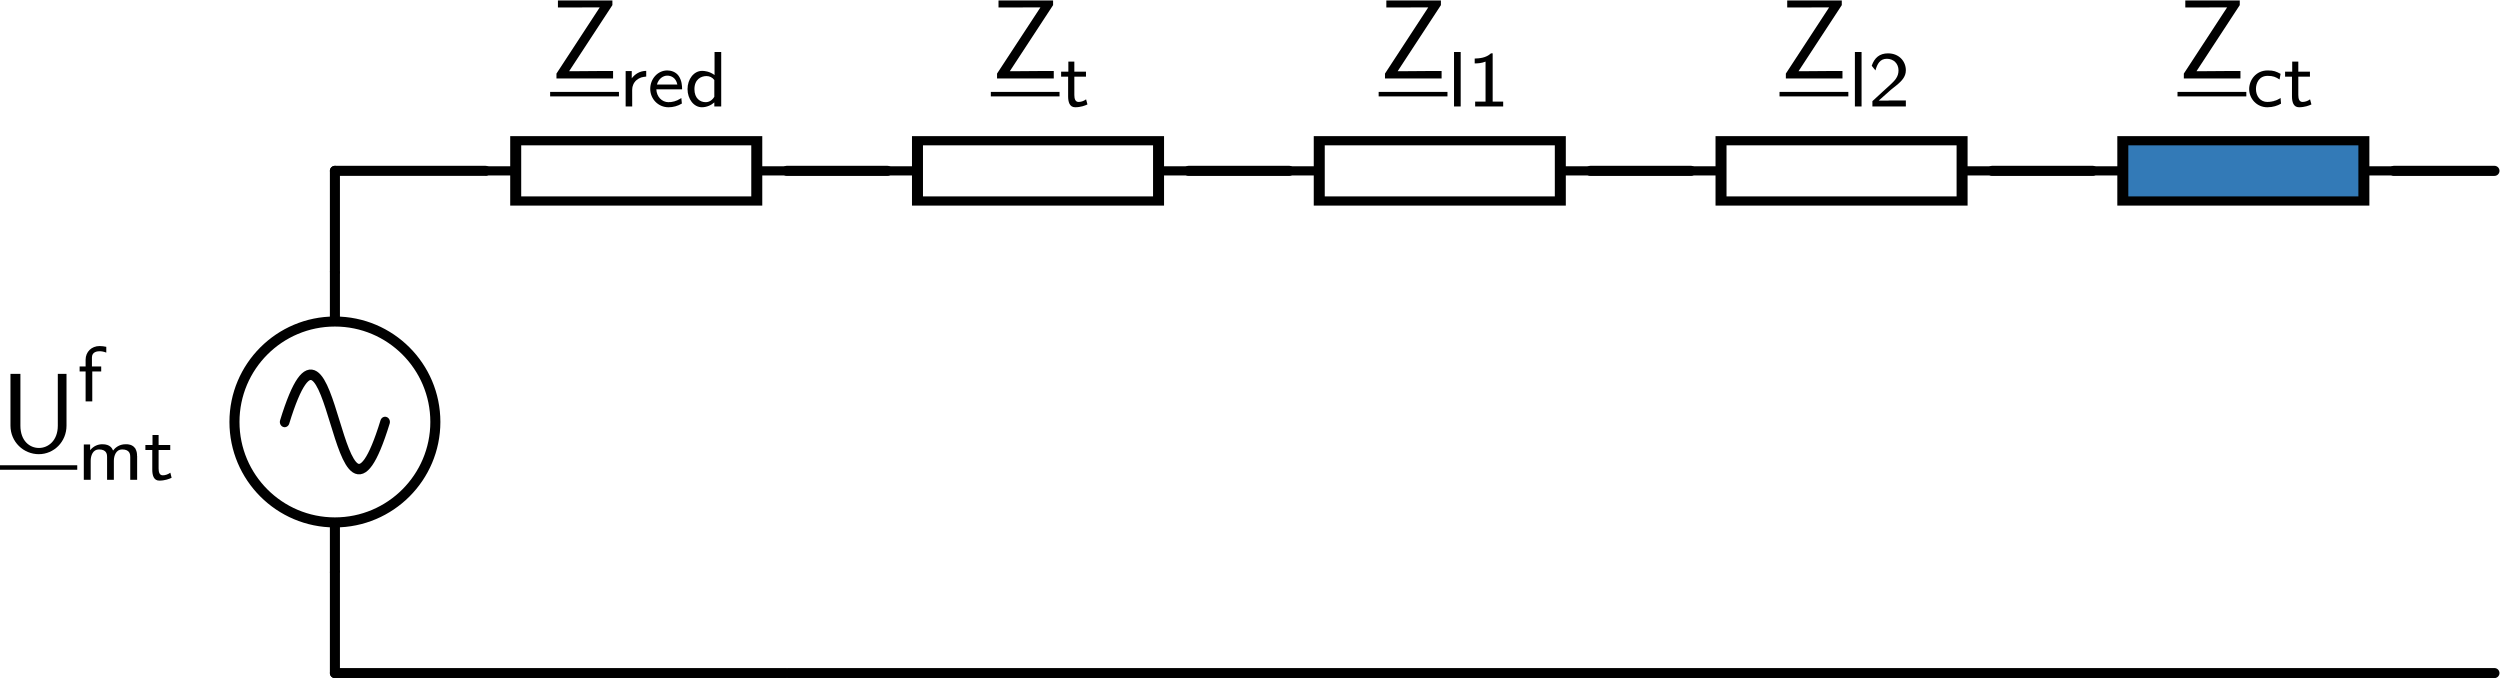 <?xml version="1.0" encoding="UTF-8" standalone="no"?>
<!-- Created with Inkscape (http://www.inkscape.org/) -->

<svg
   xmlns:ns0="http://www.iki.fi/pav/software/textext/"
   xmlns:dc="http://purl.org/dc/elements/1.1/"
   xmlns:cc="http://creativecommons.org/ns#"
   xmlns:rdf="http://www.w3.org/1999/02/22-rdf-syntax-ns#"
   xmlns:svg="http://www.w3.org/2000/svg"
   xmlns="http://www.w3.org/2000/svg"
   xmlns:xlink="http://www.w3.org/1999/xlink"
   xmlns:sodipodi="http://sodipodi.sourceforge.net/DTD/sodipodi-0.dtd"
   xmlns:inkscape="http://www.inkscape.org/namespaces/inkscape"
   width="248.896"
   height="67.53"
   id="svg58009"
   version="1.1"
   inkscape:version="0.48.4 r9939"
   sodipodi:docname="eq_circ_zl1_zl2.svg">
  <sodipodi:namedview
     id="base"
     pagecolor="#ffffff"
     bordercolor="#666666"
     borderopacity="1.0"
     inkscape:pageopacity="0.0"
     inkscape:pageshadow="2"
     inkscape:zoom="3.959798"
     inkscape:cx="192.11536"
     inkscape:cy="46.949964"
     inkscape:document-units="px"
     inkscape:current-layer="layer1"
     showgrid="true"
     inkscape:object-nodes="true"
     inkscape:snap-smooth-nodes="true"
     inkscape:object-paths="true"
     inkscape:snap-bbox="false"
     fit-margin-top="0"
     fit-margin-left="0"
     fit-margin-right="0"
     fit-margin-bottom="0"
     inkscape:window-width="1920"
     inkscape:window-height="1025"
     inkscape:window-x="-3"
     inkscape:window-y="-3"
     inkscape:window-maximized="1">
    <inkscape:grid
       originy="-559.48px"
       originx="-76.657px"
       snapvisiblegridlinesonly="true"
       enabled="true"
       visible="true"
       empspacing="5"
       id="grid58158"
       type="xygrid" />
  </sodipodi:namedview>
  <defs
     id="defs58011" />
  <g
     transform="translate(-76.657,-425.352)"
     id="layer1"
     inkscape:groupmode="layer"
     inkscape:label="Layer 1">
    <path
       inkscape:export-ydpi="300"
       inkscape:export-xdpi="300"
       inkscape:export-filename="/mnt/windows/Documents/public/jmmauricio6/EVOLUTION/webpage/source/tutorials/pyctrl/circuit_rl/png/circ_rl.png"
       style="fill:none;stroke:#000000;stroke-width:1px;stroke-linecap:round;stroke-linejoin:miter;stroke-opacity:1"
       d="m 110,452.362 0,-10"
       id="path70952-86-9-8-0-1"
       inkscape:connector-curvature="0" />
    <path
       inkscape:export-ydpi="300"
       inkscape:export-xdpi="300"
       inkscape:export-filename="/mnt/windows/Documents/public/jmmauricio6/EVOLUTION/webpage/source/tutorials/pyctrl/circuit_rl/png/circ_rl.png"
       style="fill:none;stroke:#000000;stroke-width:1px;stroke-linecap:round;stroke-linejoin:miter;stroke-opacity:1"
       d="m 125,442.362 -15,0"
       id="path70952-9-51-8-1-0-3"
       inkscape:connector-curvature="0" />
    <path
       inkscape:export-ydpi="300"
       inkscape:export-xdpi="300"
       inkscape:export-filename="/mnt/windows/Documents/public/jmmauricio6/EVOLUTION/webpage/source/tutorials/pyctrl/circuit_rl/png/circ_rl.png"
       style="fill:none;stroke:#000000;stroke-width:1.005;stroke-linecap:round;stroke-linejoin:miter;stroke-opacity:1"
       d="m 165,442.362 -10,0"
       id="path70952-9-5-4-3-6-5-2"
       inkscape:connector-curvature="0" />
    <path
       inkscape:export-ydpi="300"
       inkscape:export-xdpi="300"
       inkscape:export-filename="/mnt/windows/Documents/public/jmmauricio6/EVOLUTION/webpage/source/tutorials/pyctrl/circuit_rl/png/circ_rl.png"
       style="fill:none;stroke:#000000;stroke-width:1px;stroke-linecap:round;stroke-linejoin:miter;stroke-opacity:1"
       d="m 154.868,492.362 -44.868,0"
       id="path70952-9-4-2-4-6-2-2"
       inkscape:connector-curvature="0" />
    <path
       inkscape:export-ydpi="300"
       inkscape:export-xdpi="300"
       inkscape:export-filename="/mnt/windows/Documents/public/jmmauricio6/EVOLUTION/webpage/source/tutorials/pyctrl/circuit_rl/png/circ_rl.png"
       style="fill:none;stroke:#000000;stroke-width:1px;stroke-linecap:round;stroke-linejoin:miter;stroke-opacity:1"
       d="m 110,492.362 0,-10"
       id="path70952-8-1-0-6-0-8"
       inkscape:connector-curvature="0" />
    <path
       inkscape:export-ydpi="300"
       inkscape:export-xdpi="300"
       inkscape:export-filename="/mnt/windows/Documents/public/jmmauricio6/EVOLUTION/webpage/source/tutorials/pyctrl/circuit_rl/png/circ_rl.png"
       style="fill:none;stroke:#000000;stroke-width:1;stroke-linecap:round;stroke-linejoin:miter;stroke-opacity:1"
       d="m 325,492.362 -169.839,0"
       id="path70952-9-4-5-1-9-0-2-3"
       inkscape:connector-curvature="0" />
    <g
       inkscape:export-ydpi="300"
       inkscape:export-xdpi="300"
       inkscape:export-filename="/mnt/windows/Documents/public/jmmauricio6/EVOLUTION/webpage/source/tutorials/pyctrl/circuit_rl/png/circ_rl.png"
       transform="translate(65,75)"
       id="g16145-1-7-5-4-4-3">
      <g
         transform="translate(-35,2.6171874e-6)"
         id="g15315-0-3-8-1-0-9">
        <path
           inkscape:connector-curvature="0"
           id="path70904-5-8-2-24-9-2"
           style="fill:none;stroke:#000000;stroke-width:1;stroke-linecap:round;stroke-linejoin:miter;stroke-miterlimit:6;stroke-opacity:1;stroke-dasharray:none;display:inline"
           d="m 70,392.36 c 0,5.521 4.477,10.002 9.999,10.002 5.522,0 10.001,-4.482 10.001,-10.002 0,-5.521 -4.478,-9.998 -10.001,-9.998 -5.522,0 -9.999,4.477 -9.999,9.998" />
        <path
           style="fill:none;stroke:#000000;stroke-width:1px;stroke-linecap:butt;stroke-linejoin:miter;stroke-opacity:1"
           d="m 80,382.362 0,-5"
           id="path15311-4-6-4-6-5-1"
           inkscape:connector-curvature="0" />
        <path
           style="fill:none;stroke:#000000;stroke-width:1px;stroke-linecap:butt;stroke-linejoin:miter;stroke-opacity:1"
           d="m 80,402.362 0,5"
           id="path15313-5-6-6-4-3-2"
           inkscape:connector-curvature="0" />
        <g
           transform="matrix(1.152,0,0,1.25,67.784,75.272)"
           id="g70398-5-0-6-2-0-1">
          <path
             inkscape:connector-curvature="0"
             id="path70400-1-4-1-2-3-6"
             style="fill:none;stroke:#000000;stroke-width:0.833;stroke-linecap:round;stroke-linejoin:miter;stroke-miterlimit:6;stroke-opacity:1;stroke-dasharray:none"
             d="m 14.941,253.672 c -4.339,13.019 -4.339,-13.024 -8.679,0" />
        </g>
      </g>
    </g>
    <use
       height="1052.362"
       width="744.094"
       xlink:href="#textext-2dc96b71-1"
       x="391.413"
       y="134.765"
       id="use9598-4-3-98-8-6-6"
       style="fill:#000000;fill-opacity:1;display:inline"
       transform="matrix(1.198,0,0,1.198,-367.083,305.506)"
       inkscape:export-filename="/mnt/windows/Documents/public/jmmauricio6/EVOLUTION/webpage/source/tutorials/pyctrl/circuit_rl/png/circ_rl.png"
       inkscape:export-xdpi="300"
       inkscape:export-ydpi="300" />
    <g
       transform="matrix(0,1.25,-1.5,0,728.543,354.862)"
       id="g16140-4-8-6"
       style="fill:#ffffff">
      <rect
         style="color:#000000;fill:#ffffff;stroke:#000000;stroke-width:0.73;stroke-linecap:butt;stroke-linejoin:miter;stroke-miterlimit:4;stroke-opacity:1;stroke-dasharray:none;stroke-dashoffset:0;marker:none;visibility:visible;display:inline;overflow:visible;enable-background:accumulate"
         id="rect15342-9-7-7"
         width="4.8"
         height="16"
         x="67.6"
         y="384.362"
         rx="4.435"
         ry="0" />
      <path
         style="fill:#ffffff;stroke:#000000;stroke-width:0.73px;stroke-linecap:butt;stroke-linejoin:miter;stroke-opacity:1"
         d="m 70,384.362 0,-2"
         id="path16136-0-7-3"
         inkscape:connector-curvature="0" />
      <path
         style="fill:#ffffff;stroke:#000000;stroke-width:0.73px;stroke-linecap:butt;stroke-linejoin:miter;stroke-opacity:1"
         d="m 70,400.362 0,2"
         id="path16138-4-9-6"
         inkscape:connector-curvature="0" />
    </g>
    <g
       id="g18217"
       transform="matrix(1.125,0,0,-1.125,-304.139,1228.672)"
       xml:space="preserve"
       stroke-miterlimit="10.433"
       font-style="normal"
       font-variant="normal"
       font-weight="normal"
       font-stretch="normal"
       font-size-adjust="none"
       letter-spacing="normal"
       word-spacing="normal"
       ns0:text="$$ \\sf \\underline Z_{red}$$"
       ns0:preamble="/home/jmmauricio-s/preamble_beamer.tex"
       style="font-style:normal;font-variant:normal;font-weight:normal;font-stretch:normal;letter-spacing:normal;word-spacing:normal;text-anchor:start;fill:none;stroke:#000000;stroke-linecap:butt;stroke-linejoin:miter;stroke-miterlimit:10.433;stroke-opacity:1;stroke-dasharray:none;stroke-dashoffset:0;display:inline"><path
         d="m 392.68,713.61 v 0.41 h -4.82 v -0.62 h 1.99 c 0.12,0 0.23,0.01 0.35,0.01 h 1.36 l -3.83,-5.86 v -0.43 h 5.01 v 0.66 h -0.95 c -0.87,0 -1.75,-0.02 -2.62,-0.02 h -0.32 z"
         id="path18219"
         inkscape:connector-curvature="0"
         style="fill:#000000;stroke-width:0" /><line
         x1="387.17"
         y1="705.73"
         x2="393.26"
         y2="705.73"
         id="line18221"
         style="stroke-width:0.398" /><path
         d="m 394.43,706.12 0.01,0.07 0,0.06 0.01,0.07 0.01,0.06 0.02,0.06 0.02,0.06 0.02,0.06 0.02,0.05 0.03,0.06 0.03,0.05 0.03,0.05 0.04,0.04 0.03,0.05 0.04,0.04 0.04,0.04 0.05,0.04 0.04,0.03 0.05,0.03 0.04,0.04 0.05,0.02 0.05,0.03 0.06,0.03 0.05,0.02 0.05,0.02 0.06,0.02 0.05,0.01 0.06,0.01 0.06,0.02 0.05,0 0.06,0.01 0.06,0.01 0.05,0 v 0.51 c -0.58,-0.01 -1,-0.29 -1.28,-0.66 v 0.64 h -0.54 v -3.13 h 0.58 z"
         id="path18223"
         inkscape:connector-curvature="0"
         style="fill:#000000;stroke-width:0" /><path
         d="m 398.78,705.39 -0.03,-0.02 -0.04,-0.03 -0.04,-0.02 -0.03,-0.02 -0.04,-0.02 -0.04,-0.02 -0.04,-0.02 -0.03,-0.02 -0.04,-0.02 -0.04,-0.02 -0.04,-0.01 -0.04,-0.02 -0.03,-0.01 -0.04,-0.01 -0.07,-0.03 -0.08,-0.02 -0.07,-0.01 -0.07,-0.02 -0.07,-0.01 -0.06,-0.01 -0.03,0 -0.04,0 -0.03,0 -0.03,0 -0.03,-0.01 -0.03,0 c -0.6,0 -1.06,0.5 -1.08,1.14 l 0.05,0.42 c 0.16,0.55 0.57,0.79 0.92,0.79 0.3,0 0.76,-0.15 0.89,-0.79 h -1.81 l -0.05,-0.42 h 2.28 c 0,0.32 -0.03,0.78 -0.3,1.18 -0.25,0.36 -0.67,0.49 -1.01,0.49 -0.85,0 -1.51,-0.75 -1.51,-1.63 0,-0.89 0.7,-1.63 1.62,-1.63 0.4,0 0.82,0.11 1.18,0.33 z"
         id="path18225"
         inkscape:connector-curvature="0"
         style="fill:#000000;stroke-width:0" /><path
         d="m 402.31,709.46 h -0.59 v -2.04 l -0.02,-0.44 v -1.48 c -0.17,-0.29 -0.44,-0.48 -0.77,-0.48 -0.49,0 -0.99,0.34 -0.99,1.15 0,0.87 0.59,1.16 1.06,1.16 0.28,0 0.52,-0.11 0.7,-0.35 l 0.02,0.44 c -0.44,0.33 -0.9,0.37 -1.1,0.37 -0.73,0 -1.29,-0.73 -1.29,-1.61 0,-0.88 0.55,-1.61 1.27,-1.61 0.43,0 0.84,0.19 1.1,0.43 v -0.36 h 0.61 z"
         id="path18227"
         inkscape:connector-curvature="0"
         style="fill:#000000;stroke-width:0" /></g>    <g
       style="fill:#ffffff"
       transform="matrix(0,1.25,-1.5,0,768.543,354.862)"
       id="g16140-4-8-6-6">
      <rect
         style="color:#000000;fill:#ffffff;stroke:#000000;stroke-width:0.73;stroke-linecap:butt;stroke-linejoin:miter;stroke-miterlimit:4;stroke-opacity:1;stroke-dasharray:none;stroke-dashoffset:0;marker:none;visibility:visible;display:inline;overflow:visible;enable-background:accumulate"
         id="rect15342-9-7-7-5"
         width="4.8"
         height="16"
         x="67.6"
         y="384.362"
         rx="4.435"
         ry="0" />
      <path
         style="fill:#ffffff;stroke:#000000;stroke-width:0.73px;stroke-linecap:butt;stroke-linejoin:miter;stroke-opacity:1"
         d="m 70,384.362 0,-2"
         id="path16136-0-7-3-5"
         inkscape:connector-curvature="0" />
      <path
         style="fill:#ffffff;stroke:#000000;stroke-width:0.73px;stroke-linecap:butt;stroke-linejoin:miter;stroke-opacity:1"
         d="m 70,400.362 0,2"
         id="path16138-4-9-6-0"
         inkscape:connector-curvature="0" />
    </g>
    <g
       style="font-style:normal;font-variant:normal;font-weight:normal;font-stretch:normal;letter-spacing:normal;word-spacing:normal;text-anchor:start;fill:none;stroke:#000000;stroke-linecap:butt;stroke-linejoin:miter;stroke-miterlimit:10.433;stroke-opacity:1;stroke-dasharray:none;stroke-dashoffset:0;display:inline"
       ns0:preamble="/home/jmmauricio-s/preamble_beamer.tex"
       ns0:text="$$ \\sf \\underline Z_{t}$$"
       word-spacing="normal"
       letter-spacing="normal"
       font-size-adjust="none"
       font-stretch="normal"
       font-weight="normal"
       font-variant="normal"
       font-style="normal"
       stroke-miterlimit="10.433"
       xml:space="preserve"
       transform="matrix(1.125,0,0,-1.125,-264.19,1228.672)"
       id="g24357"><path
         id="path24359"
         d="m 396.17,713.61 v 0.41 h -4.83 v -0.62 h 1.99 c 0.12,0 0.24,0.01 0.36,0.01 h 1.36 l -3.84,-5.86 v -0.43 h 5.02 v 0.66 h -0.96 c -0.86,0 -1.75,-0.02 -2.61,-0.02 h -0.32 z"
         inkscape:connector-curvature="0"
         style="fill:#000000;stroke-width:0" /><line
         id="line24361"
         y2="705.73"
         x2="396.74"
         y1="705.73"
         x1="390.66"
         style="stroke-width:0.398" /><path
         id="path24363"
         d="m 398.05,707.28 h 1.03 v 0.44 h -1.03 v 0.89 h -0.53 v -0.89 h -0.64 v -0.44 h 0.62 v -1.75 c 0,-0.47 0.12,-0.96 0.62,-0.96 0.5,0 0.88,0.15 1.09,0.25 l -0.12,0.45 c -0.23,-0.17 -0.47,-0.23 -0.67,-0.23 -0.29,0 -0.37,0.29 -0.37,0.61 z"
         inkscape:connector-curvature="0"
         style="fill:#000000;stroke-width:0" /></g>    <path
       inkscape:export-ydpi="300"
       inkscape:export-xdpi="300"
       inkscape:export-filename="/mnt/windows/Documents/public/jmmauricio6/EVOLUTION/webpage/source/tutorials/pyctrl/circuit_rl/png/circ_rl.png"
       style="fill:none;stroke:#000000;stroke-width:1.005;stroke-linecap:round;stroke-linejoin:miter;stroke-opacity:1"
       d="m 205,442.362 -10,0"
       id="path70952-9-5-4-3-6-5-2-1"
       inkscape:connector-curvature="0" />
    <g
       style="fill:#ffffff"
       transform="matrix(0,1.25,-1.5,0,808.543,354.862)"
       id="g16140-4-8-6-6-0">
      <rect
         style="color:#000000;fill:#ffffff;stroke:#000000;stroke-width:0.73;stroke-linecap:butt;stroke-linejoin:miter;stroke-miterlimit:4;stroke-opacity:1;stroke-dasharray:none;stroke-dashoffset:0;marker:none;visibility:visible;display:inline;overflow:visible;enable-background:accumulate"
         id="rect15342-9-7-7-5-7"
         width="4.8"
         height="16"
         x="67.6"
         y="384.362"
         rx="4.435"
         ry="0" />
      <path
         style="fill:#ffffff;stroke:#000000;stroke-width:0.73px;stroke-linecap:butt;stroke-linejoin:miter;stroke-opacity:1"
         d="m 70,384.362 0,-2"
         id="path16136-0-7-3-5-8"
         inkscape:connector-curvature="0" />
      <path
         style="fill:#ffffff;stroke:#000000;stroke-width:0.73px;stroke-linecap:butt;stroke-linejoin:miter;stroke-opacity:1"
         d="m 70,400.362 0,2"
         id="path16138-4-9-6-0-8"
         inkscape:connector-curvature="0" />
    </g>
    <path
       inkscape:export-ydpi="300"
       inkscape:export-xdpi="300"
       inkscape:export-filename="/mnt/windows/Documents/public/jmmauricio6/EVOLUTION/webpage/source/tutorials/pyctrl/circuit_rl/png/circ_rl.png"
       style="fill:none;stroke:#000000;stroke-width:1.005;stroke-linecap:round;stroke-linejoin:miter;stroke-opacity:1"
       d="m 245,442.362 -10,0"
       id="path70952-9-5-4-3-6-5-2-7"
       inkscape:connector-curvature="0" />
    <g
       style="fill:#ffffff"
       transform="matrix(0,1.25,-1.5,0,848.543,354.862)"
       id="g16140-4-8-6-6-7">
      <rect
         style="color:#000000;fill:#ffffff;stroke:#000000;stroke-width:0.73;stroke-linecap:butt;stroke-linejoin:miter;stroke-miterlimit:4;stroke-opacity:1;stroke-dasharray:none;stroke-dashoffset:0;marker:none;visibility:visible;display:inline;overflow:visible;enable-background:accumulate"
         id="rect15342-9-7-7-5-8"
         width="4.8"
         height="16"
         x="67.6"
         y="384.362"
         rx="4.435"
         ry="0" />
      <path
         style="fill:#ffffff;stroke:#000000;stroke-width:0.73px;stroke-linecap:butt;stroke-linejoin:miter;stroke-opacity:1"
         d="m 70,384.362 0,-2"
         id="path16136-0-7-3-5-9"
         inkscape:connector-curvature="0" />
      <path
         style="fill:#ffffff;stroke:#000000;stroke-width:0.73px;stroke-linecap:butt;stroke-linejoin:miter;stroke-opacity:1"
         d="m 70,400.362 0,2"
         id="path16138-4-9-6-0-3"
         inkscape:connector-curvature="0" />
    </g>
    <path
       inkscape:export-ydpi="300"
       inkscape:export-xdpi="300"
       inkscape:export-filename="/mnt/windows/Documents/public/jmmauricio6/EVOLUTION/webpage/source/tutorials/pyctrl/circuit_rl/png/circ_rl.png"
       style="fill:none;stroke:#000000;stroke-width:1.005;stroke-linecap:round;stroke-linejoin:miter;stroke-opacity:1"
       d="m 285,442.362 -10,0"
       id="path70952-9-5-4-3-6-5-2-7-4"
       inkscape:connector-curvature="0" />
    <g
       style="fill:#337ab7"
       transform="matrix(0,1.25,-1.5,0,888.544,354.862)"
       id="g16140-4-8-6-6-7-8">
      <rect
         style="color:#000000;fill:#337ab7;stroke:#000000;stroke-width:0.73;stroke-linecap:butt;stroke-linejoin:miter;stroke-miterlimit:4;stroke-opacity:1;stroke-dasharray:none;stroke-dashoffset:0;marker:none;visibility:visible;display:inline;overflow:visible;enable-background:accumulate"
         id="rect15342-9-7-7-5-8-7"
         width="4.8"
         height="16"
         x="67.6"
         y="384.362"
         rx="4.435"
         ry="0" />
      <path
         style="fill:#337ab7;stroke:#000000;stroke-width:0.73px;stroke-linecap:butt;stroke-linejoin:miter;stroke-opacity:1"
         d="m 70,384.362 0,-2"
         id="path16136-0-7-3-5-9-3"
         inkscape:connector-curvature="0" />
      <path
         style="fill:#337ab7;stroke:#000000;stroke-width:0.73px;stroke-linecap:butt;stroke-linejoin:miter;stroke-opacity:1"
         d="m 70,400.362 0,2"
         id="path16138-4-9-6-0-3-4"
         inkscape:connector-curvature="0" />
    </g>
    <g
       id="g30532"
       transform="matrix(1.125,0,0,-1.125,-224.004,1228.672)"
       xml:space="preserve"
       stroke-miterlimit="10.433"
       font-style="normal"
       font-variant="normal"
       font-weight="normal"
       font-stretch="normal"
       font-size-adjust="none"
       letter-spacing="normal"
       word-spacing="normal"
       ns0:text="$$ \\sf \\underline Z_{l1}$$"
       ns0:preamble="/home/jmmauricio-s/preamble_beamer.tex"
       style="font-style:normal;font-variant:normal;font-weight:normal;font-stretch:normal;letter-spacing:normal;word-spacing:normal;text-anchor:start;fill:none;stroke:#000000;stroke-linecap:butt;stroke-linejoin:miter;stroke-miterlimit:10.433;stroke-opacity:1;stroke-dasharray:none;stroke-dashoffset:0;display:inline"><path
         style="fill:#000000;stroke-width:0"
         inkscape:connector-curvature="0"
         d="m 394.77,713.61 v 0.41 h -4.83 v -0.62 h 1.99 c 0.12,0 0.24,0.01 0.36,0.01 h 1.36 l -3.83,-5.86 v -0.43 h 5.01 v 0.66 h -0.96 c -0.86,0 -1.75,-0.02 -2.61,-0.02 h -0.32 z"
         id="path30534" /><line
         style="stroke-width:0.398"
         x1="389.26"
         y1="705.73"
         x2="395.35"
         y2="705.73"
         id="line30536" /><polygon
         style="fill:#000000;stroke-width:0"
         points="395.93,704.64 396.52,704.64 396.52,709.46 395.93,709.46 "
         id="polygon30538" /><path
         style="fill:#000000;stroke-width:0"
         inkscape:connector-curvature="0"
         d="m 399.35,709.34 h -0.15 c -0.46,-0.42 -1.03,-0.44 -1.44,-0.46 v -0.43 c 0.27,0 0.61,0.02 0.96,0.16 v -3.54 h -0.92 v -0.43 h 2.48 v 0.43 h -0.93 z"
         id="path30540" /></g>    <g
       style="font-style:normal;font-variant:normal;font-weight:normal;font-stretch:normal;letter-spacing:normal;word-spacing:normal;text-anchor:start;fill:none;stroke:#000000;stroke-linecap:butt;stroke-linejoin:miter;stroke-miterlimit:10.433;stroke-opacity:1;stroke-dasharray:none;stroke-dashoffset:0;display:inline"
       ns0:preamble="/home/jmmauricio-s/preamble_beamer.tex"
       ns0:text="$$ \\sf \\underline Z_{l2}$$"
       word-spacing="normal"
       letter-spacing="normal"
       font-size-adjust="none"
       font-stretch="normal"
       font-weight="normal"
       font-variant="normal"
       font-style="normal"
       stroke-miterlimit="10.433"
       xml:space="preserve"
       transform="matrix(1.125,0,0,-1.125,-184.094,1228.672)"
       id="g36642"><path
         style="fill:#000000;stroke-width:0"
         inkscape:connector-curvature="0"
         id="path36644"
         d="m 394.77,713.61 v 0.41 h -4.83 v -0.62 h 1.99 c 0.12,0 0.24,0.01 0.36,0.01 h 1.36 l -3.83,-5.86 v -0.43 h 5.01 v 0.66 h -0.96 c -0.86,0 -1.75,-0.02 -2.61,-0.02 h -0.32 z" /><line
         style="stroke-width:0.398"
         id="line36646"
         y2="705.73"
         x2="395.35"
         y1="705.73"
         x1="389.26" /><polygon
         style="fill:#000000;stroke-width:0"
         id="polygon36648"
         points="395.93,704.64 396.52,704.64 396.52,709.46 395.93,709.46 " /><path
         style="fill:#000000;stroke-width:0"
         inkscape:connector-curvature="0"
         id="path36650"
         d="m 399.08,705.17 -0.03,0 -0.03,0 -0.03,0 -0.03,0 -0.03,0 -0.03,-0.01 -0.03,0 -0.04,0 h -0.79 l 1.08,0.96 c 0.12,0.11 0.47,0.36 0.6,0.48 0.3,0.27 0.72,0.64 0.72,1.24 0,0.79 -0.59,1.5 -1.58,1.5 -0.74,0 -1.2,-0.39 -1.44,-1.1 l 0.33,-0.41 c 0.16,0.58 0.4,1.03 1.01,1.03 0.58,0 1.03,-0.41 1.03,-1.03 0,-0.58 -0.34,-0.91 -0.76,-1.3 -0.14,-0.14 -0.52,-0.46 -0.66,-0.6 -0.2,-0.18 -0.69,-0.64 -0.89,-0.82 v -0.47 h 2.96 v 0.53 z" /></g>    <g
       id="g42717"
       transform="matrix(1.125,0,0,-1.125,-144.19,1228.672)"
       xml:space="preserve"
       stroke-miterlimit="10.433"
       font-style="normal"
       font-variant="normal"
       font-weight="normal"
       font-stretch="normal"
       font-size-adjust="none"
       letter-spacing="normal"
       word-spacing="normal"
       ns0:text="$$ \\sf \\underline Z_{ct}$$"
       ns0:preamble="/home/jmmauricio-s/preamble_beamer.tex"
       style="font-style:normal;font-variant:normal;font-weight:normal;font-stretch:normal;letter-spacing:normal;word-spacing:normal;text-anchor:start;fill:none;stroke:#000000;stroke-linecap:butt;stroke-linejoin:miter;stroke-miterlimit:10.433;stroke-opacity:1;stroke-dasharray:none;stroke-dashoffset:0;display:inline"><path
         style="fill:#000000;stroke-width:0"
         inkscape:connector-curvature="0"
         d="m 394.52,713.61 v 0.41 h -4.82 v -0.62 h 1.99 c 0.12,0 0.23,0.01 0.35,0.01 h 1.36 l -3.83,-5.86 v -0.43 h 5.01 v 0.66 h -0.95 c -0.87,0 -1.75,-0.02 -2.62,-0.02 h -0.32 z"
         id="path42719" /><line
         style="stroke-width:0.398"
         x1="389.01"
         y1="705.73"
         x2="395.1"
         y2="705.73"
         id="line42721" /><path
         style="fill:#000000;stroke-width:0"
         inkscape:connector-curvature="0"
         d="m 398.13,705.39 -0.07,-0.04 -0.06,-0.04 -0.07,-0.03 -0.07,-0.04 -0.07,-0.03 -0.07,-0.03 -0.07,-0.02 -0.07,-0.02 -0.07,-0.03 -0.08,-0.01 -0.07,-0.02 -0.08,-0.01 -0.07,-0.01 -0.08,-0.01 -0.08,0 -0.08,-0.01 c -0.64,0 -1.02,0.52 -1.02,1.15 0,0.53 0.28,1.16 1.04,1.16 0.48,0 0.7,-0.1 1.05,-0.32 l 0.09,0.5 c -0.41,0.21 -0.59,0.3 -1.14,0.3 -1.04,0 -1.64,-0.85 -1.64,-1.65 0,-0.85 0.67,-1.61 1.61,-1.61 0.49,0 0.91,0.14 1.21,0.32 z"
         id="path42723" /><path
         style="fill:#000000;stroke-width:0"
         inkscape:connector-curvature="0"
         d="m 399.7,707.28 h 1.03 v 0.44 h -1.03 v 0.89 h -0.54 v -0.89 h -0.63 v -0.44 h 0.61 v -1.75 c 0,-0.47 0.12,-0.96 0.62,-0.96 0.5,0 0.89,0.15 1.1,0.25 l -0.12,0.45 c -0.23,-0.17 -0.48,-0.23 -0.67,-0.23 -0.29,0 -0.37,0.29 -0.37,0.61 z"
         id="path42725" /></g>    <path
       inkscape:export-ydpi="300"
       inkscape:export-xdpi="300"
       inkscape:export-filename="/mnt/windows/Documents/public/jmmauricio6/EVOLUTION/webpage/source/tutorials/pyctrl/circuit_rl/png/circ_rl.png"
       style="fill:none;stroke:#000000;stroke-width:1.005;stroke-linecap:round;stroke-linejoin:miter;stroke-opacity:1"
       d="m 325,442.362 -10,0"
       id="path70952-9-5-4-3-6-5-2-7-4-0"
       inkscape:connector-curvature="0" />
    <g
       style="font-style:normal;font-variant:normal;font-weight:normal;font-stretch:normal;letter-spacing:normal;word-spacing:normal;text-anchor:start;fill:none;stroke:#000000;stroke-linecap:butt;stroke-linejoin:miter;stroke-miterlimit:10.433;stroke-opacity:1;stroke-dasharray:none;stroke-dashoffset:0;display:inline"
       ns0:preamble="/home/jmmauricio-s/preamble_beamer.tex"
       ns0:text="$$ \\sf  \\underline U_{mt}^f$$"
       text-anchor="start"
       word-spacing="normal"
       letter-spacing="normal"
       font-size-adjust="none"
       font-stretch="normal"
       font-weight="normal"
       font-variant="normal"
       font-style="normal"
       fill-opacity="1"
       fill-rule="evenodd"
       fill="none"
       stroke-opacity="1"
       stroke-dashoffset="0"
       stroke-dasharray="none"
       stroke-miterlimit="10.433"
       stroke-linejoin="miter"
       stroke-linecap="butt"
       stroke="black"
       xml:space="preserve"
       transform="matrix(1.125,0,0,-1.125,-359.105,1265.843)"
       id="content"><path
         id="path58230"
         fill="black"
         stroke-width="0"
         d="M393.23,714.02 H392.46 V709.43 C392.46,708.12,391.62,707.46,390.79,707.46 C389.97,707.46,389.15,708.09,389.15,709.43 V714.02 H388.27 V709.44 C388.27,707.99,389.43,706.91,390.78,706.91 C392.11,706.91,393.23,708,393.23,709.44 Z " /><line
         id="line58232"
         stroke-width="0.398"
         y2="705.73"
         x2="394.18"
         y1="705.73"
         x1="387.33" /><path
         id="path58234"
         fill="black"
         stroke-width="0"
         d="M395.51,714.23 H396.3 V714.67 H395.48 V715.47 C395.48,715.95,395.92,716.02,396.15,716.02 C396.3,716.02,396.49,716,396.75,715.9 V716.41 C396.57,716.45,396.35,716.48,396.16,716.48 C395.44,716.48,394.92,715.96,394.92,715.27 V714.67 H394.39 V714.23 H394.92 V711.58 H395.51 Z " /><path
         id="path58236"
         fill="black"
         stroke-width="0"
         d="M399.48,706.69 L399.48,706.74 L399.47,706.79 L399.47,706.85 L399.47,706.9 L399.46,706.95 L399.46,707 L399.45,707.05 L399.44,707.09 L399.43,707.14 L399.41,707.19 L399.4,707.23 L399.38,707.28 L399.36,707.32 L399.34,707.37 L399.32,707.41 L399.29,707.45 L399.26,707.48 L399.23,707.52 L399.19,707.55 L399.16,707.59 L399.12,707.62 L399.07,707.65 L399.03,707.67 L398.98,707.7 L398.93,707.72 L398.87,707.74 L398.84,707.75 L398.81,707.75 L398.78,707.76 L398.75,707.77 L398.72,707.77 L398.68,707.78 L398.65,707.78 L398.61,707.79 L398.57,707.79 L398.54,707.79 L398.5,707.79 L398.46,707.79 C397.87,707.79,397.51,707.45,397.35,707.23 C397.27,707.42,397.1,707.79,396.4,707.79 C396.01,707.79,395.62,707.63,395.32,707.26 V707.77 H394.76 V704.64 H395.37 V706.33 C395.37,706.78,395.56,707.33,396.1,707.33 C396.82,707.33,396.82,706.85,396.82,706.65 V704.64 H397.42 V706.33 C397.42,706.78,397.62,707.33,398.15,707.33 C398.87,707.33,398.87,706.85,398.87,706.65 V704.64 H399.48 Z " /><path
         id="path58238"
         fill="black"
         stroke-width="0"
         d="M401.38,707.28 H402.41 V707.72 H401.38 V708.61 H400.84 V707.72 H400.21 V707.28 H400.82 V705.53 C400.82,705.06,400.94,704.57,401.44,704.57 C401.94,704.57,402.32,704.72,402.53,704.82 L402.42,705.27 C402.18,705.1,401.94,705.04,401.75,705.04 C401.45,705.04,401.38,705.33,401.38,705.65 Z " /></g>  </g>
</svg>
